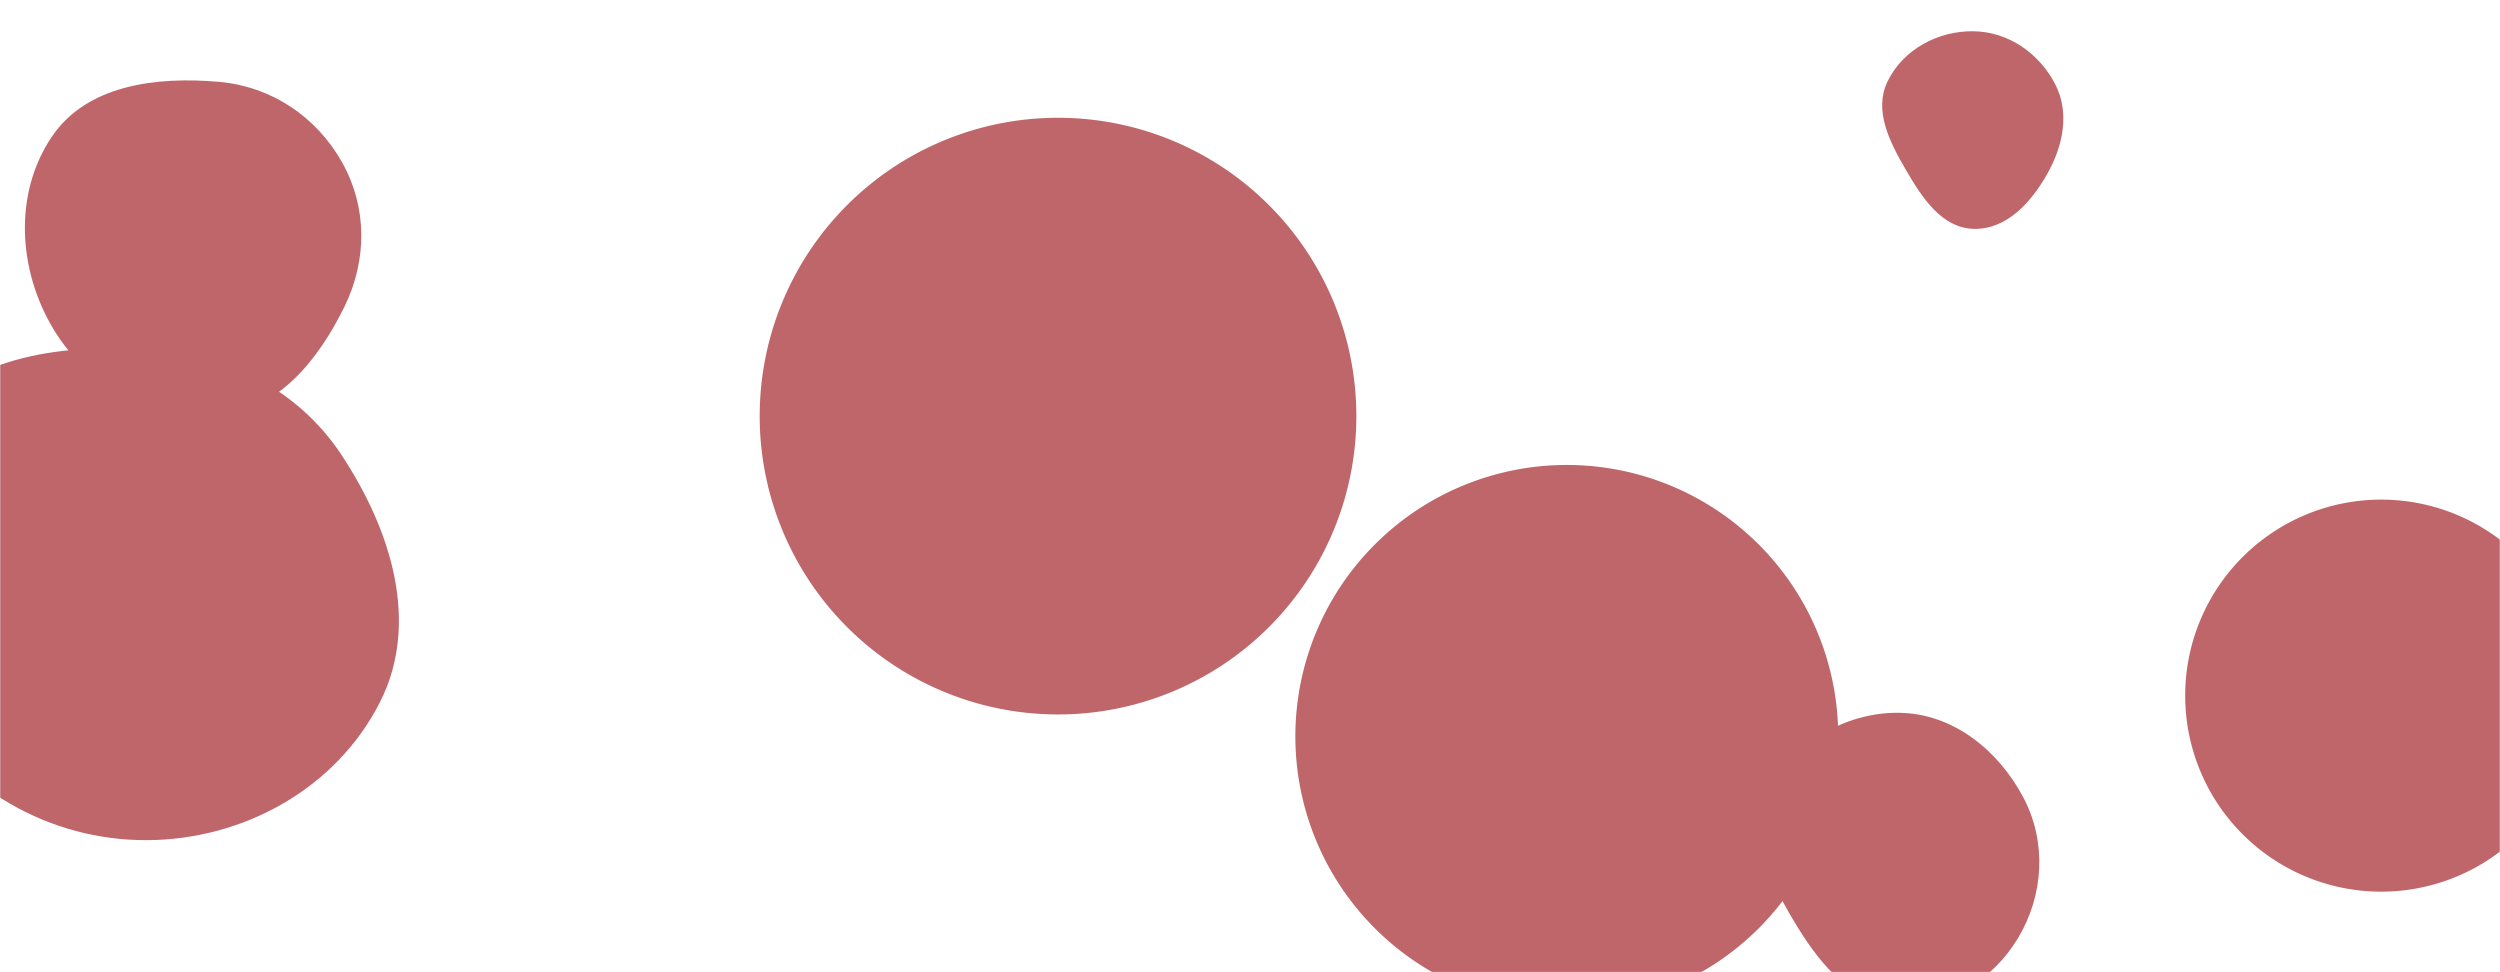 <svg xmlns="http://www.w3.org/2000/svg" version="1.1" xmlns:xlink="http://www.w3.org/1999/xlink" xmlns:svgjs="http://svgjs.dev/svgjs" width="1440" height="560" preserveAspectRatio="none" viewBox="0 0 1440 560"><g mask="url(&quot;#SvgjsMask1042&quot;)" fill="none"><path d="M746.13 424.16 a156.34 156.34 0 1 0 312.68 0 a156.34 156.34 0 1 0 -312.68 0z" fill="rgba(191, 102, 107, 1)" class="triangle-float1"></path><path d="M84.585,483.931C140.367,483.706,193.75,454.124,218.91,404.338C242.117,358.418,225.076,304.976,196.72,262.044C171.578,223.979,130.135,203.471,84.585,200.969C33.296,198.152,-22.651,205.682,-51.13,248.43C-82.228,295.109,-79.634,356.83,-51.628,405.428C-23.583,454.093,28.417,484.157,84.585,483.931" fill="rgba(191, 102, 107, 1)" class="triangle-float1"></path><path d="M1258.67 400.69 a112.91 112.91 0 1 0 225.82 0 a112.91 112.91 0 1 0 -225.82 0z" fill="rgba(191, 102, 107, 1)" class="triangle-float3"></path><path d="M126.126,239.054C160.175,236.368,183.449,207.222,198.454,176.54C211.449,149.968,211.615,119.575,197.183,93.756C182.369,67.253,156.372,49.79,126.126,47.139C89.953,43.968,49.796,48.871,29.632,79.07C7.672,111.96,10.474,155.895,30.9,189.76C50.686,222.564,87.936,242.067,126.126,239.054" fill="rgba(191, 102, 107, 1)" class="triangle-float2"></path><path d="M1094.074,579.288C1122.236,580.567,1148.129,564.292,1162.543,540.065C1177.301,515.26,1178.933,484.846,1165.442,459.33C1151.008,432.031,1124.95,411.056,1094.074,410.572C1062.451,410.076,1032.235,428.434,1018.719,457.028C1006.643,482.575,1020.762,510.246,1035.588,534.301C1049.419,556.742,1067.74,578.092,1094.074,579.288" fill="rgba(191, 102, 107, 1)" class="triangle-float3"></path><path d="M1136.904,131.824C1155.844,132.282,1170.033,116.506,1179.317,99.99C1188.375,83.876,1192.266,64.861,1183.773,48.443C1174.599,30.708,1156.868,18.332,1136.904,18C1116.395,17.659,1096.245,28.402,1087.258,46.84C1079.075,63.629,1088.479,81.895,1097.9,98.022C1107.201,113.943,1118.47,131.378,1136.904,131.824" fill="rgba(191, 102, 107, 1)" class="triangle-float2"></path><path d="M437.58 239.68 a171.84 171.84 0 1 0 343.68 0 a171.84 171.84 0 1 0 -343.68 0z" fill="rgba(191, 102, 107, 1)" class="triangle-float3"></path></g><defs><mask id="SvgjsMask1042"><rect width="1440" height="560" fill="#ffffff"></rect></mask><style>
                @keyframes float1 {
                    0%{transform: translate(0, 0)}
                    50%{transform: translate(-10px, 0)}
                    100%{transform: translate(0, 0)}
                }

                .triangle-float1 {
                    animation: float1 5s infinite;
                }

                @keyframes float2 {
                    0%{transform: translate(0, 0)}
                    50%{transform: translate(-5px, -5px)}
                    100%{transform: translate(0, 0)}
                }

                .triangle-float2 {
                    animation: float2 4s infinite;
                }

                @keyframes float3 {
                    0%{transform: translate(0, 0)}
                    50%{transform: translate(0, -10px)}
                    100%{transform: translate(0, 0)}
                }

                .triangle-float3 {
                    animation: float3 6s infinite;
                }
            </style></defs></svg>